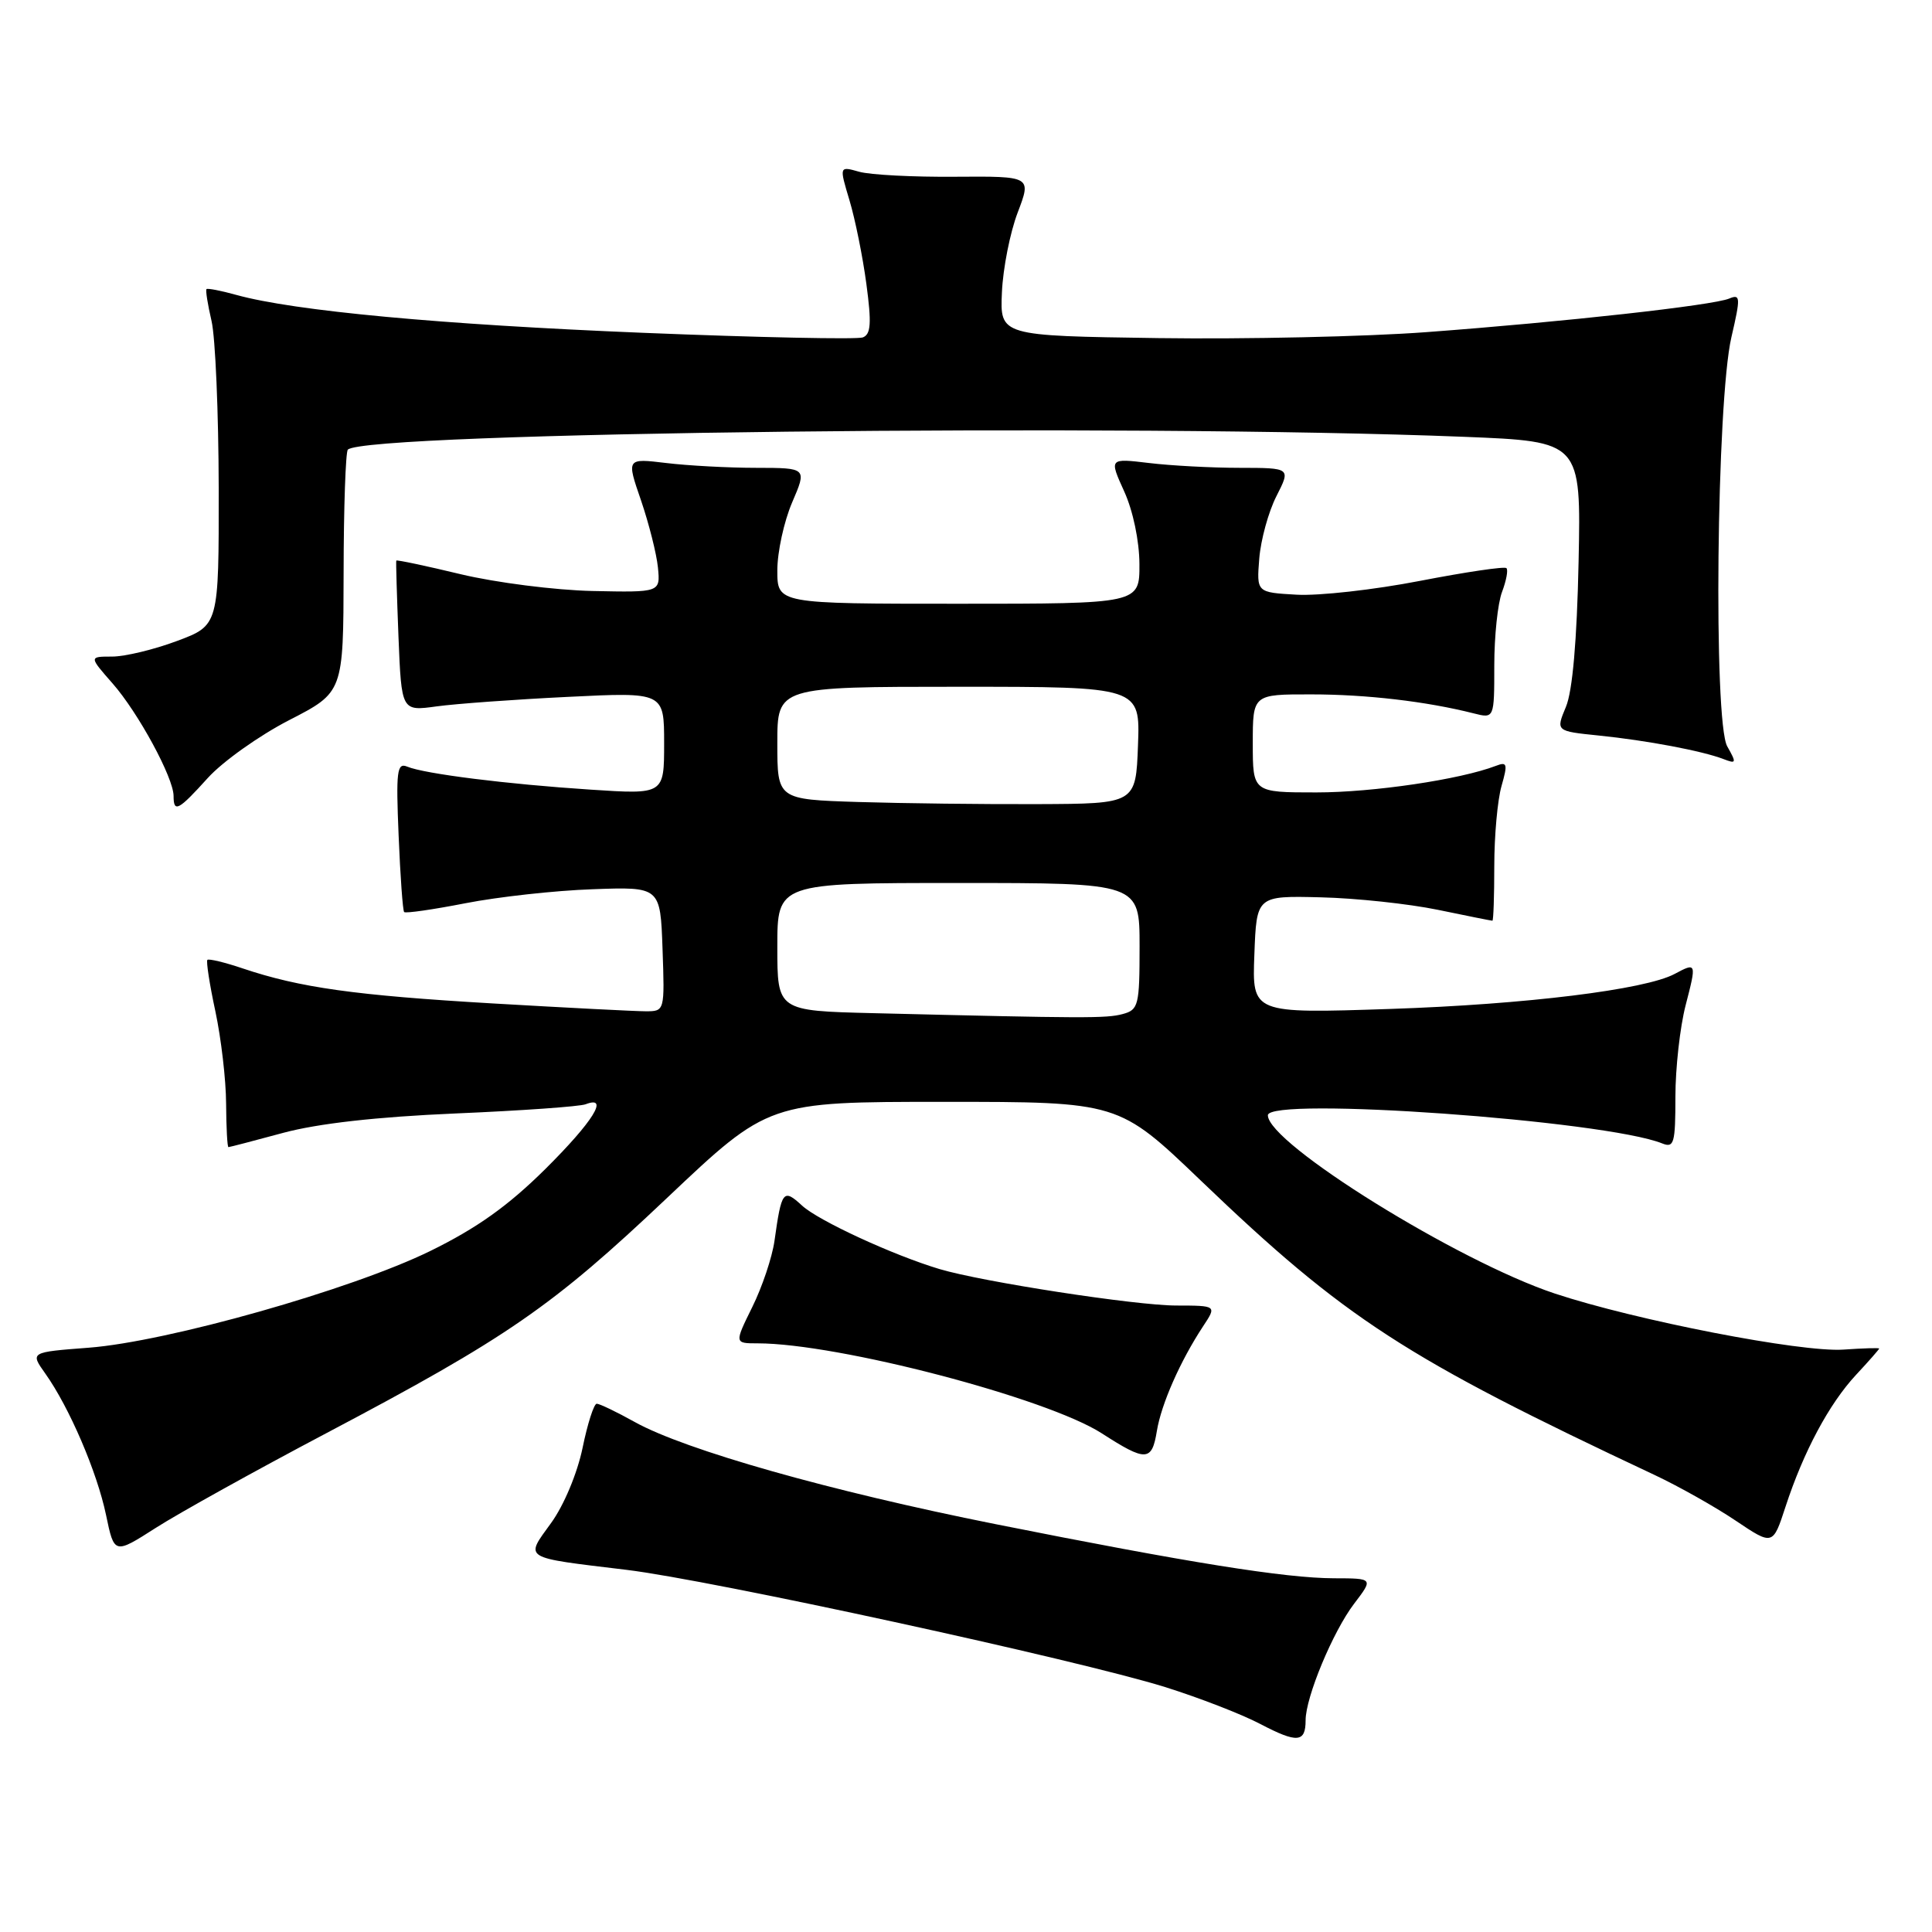 <?xml version="1.0" encoding="UTF-8" standalone="no"?>
<!DOCTYPE svg PUBLIC "-//W3C//DTD SVG 1.1//EN" "http://www.w3.org/Graphics/SVG/1.1/DTD/svg11.dtd" >
<svg xmlns="http://www.w3.org/2000/svg" xmlns:xlink="http://www.w3.org/1999/xlink" version="1.1" viewBox="0 0 256 256">
 <g >
 <path fill="currentColor"
d=" M 173.00 227.95 C 173.00 224.88 176.62 216.19 179.42 212.51 C 181.99 209.14 181.99 209.14 176.75 209.13 C 170.29 209.11 157.48 207.06 131.83 201.94 C 110.03 197.59 90.80 192.14 84.12 188.43 C 81.72 187.09 79.44 186.00 79.07 186.00 C 78.70 186.00 77.85 188.64 77.19 191.87 C 76.49 195.23 74.72 199.47 73.02 201.81 C 69.54 206.62 69.07 206.33 83.00 208.01 C 94.27 209.37 142.77 219.93 154.37 223.54 C 158.84 224.94 164.53 227.14 167.00 228.44 C 171.89 231.00 173.00 230.91 173.00 227.95 Z  M 43.23 189.91 C 67.27 177.22 73.17 173.14 88.40 158.72 C 101.84 146.00 101.84 146.00 125.03 146.00 C 148.23 146.00 148.23 146.00 159.12 156.44 C 178.25 174.77 186.16 179.90 219.28 195.46 C 222.46 196.96 227.28 199.67 229.98 201.49 C 234.91 204.80 234.91 204.80 236.59 199.65 C 238.98 192.34 242.36 186.03 245.92 182.19 C 247.62 180.37 249.00 178.79 249.00 178.69 C 249.00 178.58 246.86 178.65 244.25 178.83 C 238.65 179.21 216.73 174.95 206.02 171.40 C 193.14 167.12 168.00 151.50 168.00 147.78 C 168.00 145.27 212.67 148.46 220.25 151.51 C 221.82 152.14 222.00 151.49 222.00 145.32 C 222.00 141.54 222.61 136.09 223.35 133.22 C 224.82 127.55 224.80 127.50 221.90 129.05 C 218.00 131.14 202.16 133.09 184.21 133.69 C 165.91 134.30 165.91 134.30 166.21 126.49 C 166.50 118.69 166.50 118.69 175.00 118.90 C 179.68 119.01 186.65 119.76 190.50 120.55 C 194.35 121.35 197.61 122.00 197.75 122.00 C 197.89 122.00 198.00 118.73 198.00 114.74 C 198.00 110.75 198.43 105.99 198.96 104.15 C 199.80 101.21 199.71 100.90 198.21 101.48 C 193.49 103.29 181.95 105.00 174.43 105.00 C 166.00 105.00 166.00 105.00 166.00 98.50 C 166.00 92.00 166.00 92.00 173.75 92.01 C 181.05 92.01 189.01 92.94 195.25 94.52 C 198.00 95.22 198.00 95.22 198.00 88.17 C 198.00 84.30 198.46 79.91 199.03 78.43 C 199.59 76.94 199.86 75.52 199.61 75.28 C 199.37 75.03 194.21 75.80 188.15 76.97 C 182.08 78.15 174.73 78.97 171.81 78.80 C 166.50 78.50 166.50 78.50 166.86 74.00 C 167.06 71.53 168.08 67.81 169.13 65.75 C 171.04 62.00 171.04 62.00 164.27 61.99 C 160.55 61.99 155.13 61.70 152.24 61.35 C 146.97 60.72 146.97 60.72 148.96 65.11 C 150.13 67.67 150.97 71.69 150.98 74.75 C 151.00 80.00 151.00 80.00 127.00 80.00 C 103.00 80.00 103.00 80.00 103.00 75.58 C 103.00 73.15 103.88 69.10 104.96 66.58 C 106.93 62.00 106.93 62.00 100.21 61.99 C 96.52 61.99 91.14 61.70 88.26 61.35 C 83.01 60.72 83.01 60.72 84.94 66.31 C 85.99 69.39 87.00 73.39 87.18 75.20 C 87.50 78.50 87.50 78.50 78.50 78.31 C 73.55 78.20 65.70 77.20 61.06 76.09 C 56.41 74.97 52.57 74.16 52.51 74.28 C 52.45 74.40 52.59 78.94 52.80 84.37 C 53.20 94.24 53.20 94.24 57.85 93.60 C 60.41 93.25 68.24 92.68 75.25 92.34 C 88.00 91.71 88.00 91.71 88.00 98.49 C 88.00 105.27 88.00 105.27 78.25 104.63 C 67.20 103.91 56.25 102.54 53.95 101.58 C 52.60 101.02 52.46 102.19 52.82 110.72 C 53.04 116.10 53.37 120.66 53.55 120.85 C 53.73 121.05 57.39 120.52 61.69 119.68 C 65.98 118.84 73.55 118.00 78.50 117.83 C 87.50 117.50 87.50 117.50 87.79 125.75 C 88.08 133.97 88.07 134.00 85.57 134.00 C 84.20 134.00 75.06 133.53 65.28 132.96 C 47.03 131.89 39.74 130.87 32.16 128.32 C 29.77 127.51 27.66 127.01 27.48 127.19 C 27.30 127.37 27.77 130.44 28.54 134.01 C 29.30 137.58 29.95 143.09 29.96 146.25 C 29.98 149.41 30.12 152.00 30.27 152.00 C 30.42 152.00 33.68 151.15 37.52 150.11 C 42.13 148.87 49.88 147.99 60.35 147.54 C 69.07 147.17 76.83 146.62 77.60 146.32 C 80.78 145.10 78.59 148.61 72.25 154.91 C 67.32 159.79 63.20 162.73 57.00 165.77 C 46.54 170.89 22.20 177.78 11.74 178.58 C 3.99 179.17 3.99 179.17 6.00 182.00 C 9.18 186.47 12.86 195.04 14.05 200.74 C 15.14 205.97 15.14 205.97 20.66 202.44 C 23.69 200.50 33.85 194.86 43.23 189.91 Z  M 153.29 189.62 C 153.87 186.05 156.40 180.32 159.41 175.75 C 161.23 173.00 161.23 173.00 155.87 172.99 C 150.50 172.99 130.16 169.85 124.50 168.16 C 118.35 166.32 108.43 161.74 106.28 159.75 C 103.78 157.45 103.56 157.74 102.62 164.44 C 102.31 166.61 100.99 170.55 99.68 173.19 C 97.31 178.00 97.31 178.00 100.40 178.00 C 111.08 178.01 138.72 185.24 146.00 189.93 C 151.85 193.70 152.63 193.67 153.29 189.62 Z  M 27.55 103.07 C 29.51 100.91 34.34 97.47 38.30 95.43 C 45.50 91.73 45.50 91.73 45.53 75.92 C 45.54 67.22 45.80 59.87 46.09 59.58 C 48.40 57.27 149.52 56.11 194.00 57.88 C 209.50 58.50 209.50 58.50 209.17 74.48 C 208.95 84.87 208.37 91.58 207.49 93.67 C 206.15 96.88 206.15 96.88 211.83 97.46 C 218.21 98.11 225.57 99.50 228.37 100.58 C 230.08 101.24 230.12 101.11 228.87 98.90 C 227.02 95.65 227.45 53.15 229.42 44.68 C 230.65 39.38 230.62 38.94 229.13 39.56 C 227.00 40.46 207.30 42.65 189.00 44.01 C 181.03 44.61 165.05 44.96 153.50 44.80 C 132.50 44.50 132.50 44.50 132.76 38.73 C 132.90 35.56 133.84 30.80 134.85 28.16 C 136.68 23.35 136.68 23.35 126.59 23.42 C 121.04 23.47 115.31 23.17 113.85 22.76 C 111.20 22.01 111.20 22.01 112.56 26.54 C 113.31 29.03 114.32 34.02 114.80 37.63 C 115.50 42.84 115.40 44.29 114.33 44.71 C 113.58 44.99 100.49 44.72 85.23 44.10 C 58.43 43.01 39.03 41.21 31.32 39.08 C 29.28 38.51 27.50 38.17 27.36 38.31 C 27.22 38.44 27.52 40.34 28.03 42.53 C 28.54 44.71 28.96 54.68 28.98 64.68 C 29.00 82.86 29.00 82.86 23.46 84.93 C 20.42 86.07 16.55 87.00 14.86 87.00 C 11.79 87.00 11.79 87.00 14.90 90.54 C 18.32 94.43 23.00 103.06 23.00 105.47 C 23.00 107.74 23.64 107.40 27.55 103.07 Z  M 115.75 134.25 C 103.00 133.94 103.00 133.94 103.00 125.47 C 103.00 117.00 103.00 117.00 127.00 117.00 C 151.00 117.00 151.00 117.00 151.00 125.38 C 151.00 133.23 150.86 133.81 148.75 134.37 C 146.58 134.95 143.81 134.94 115.75 134.25 Z  M 113.75 106.27 C 103.00 105.93 103.00 105.93 103.00 98.47 C 103.00 91.00 103.00 91.00 127.04 91.00 C 151.08 91.00 151.08 91.00 150.79 98.75 C 150.50 106.50 150.50 106.50 137.50 106.55 C 130.35 106.58 119.66 106.45 113.75 106.27 Z "/>
</g>
</svg>